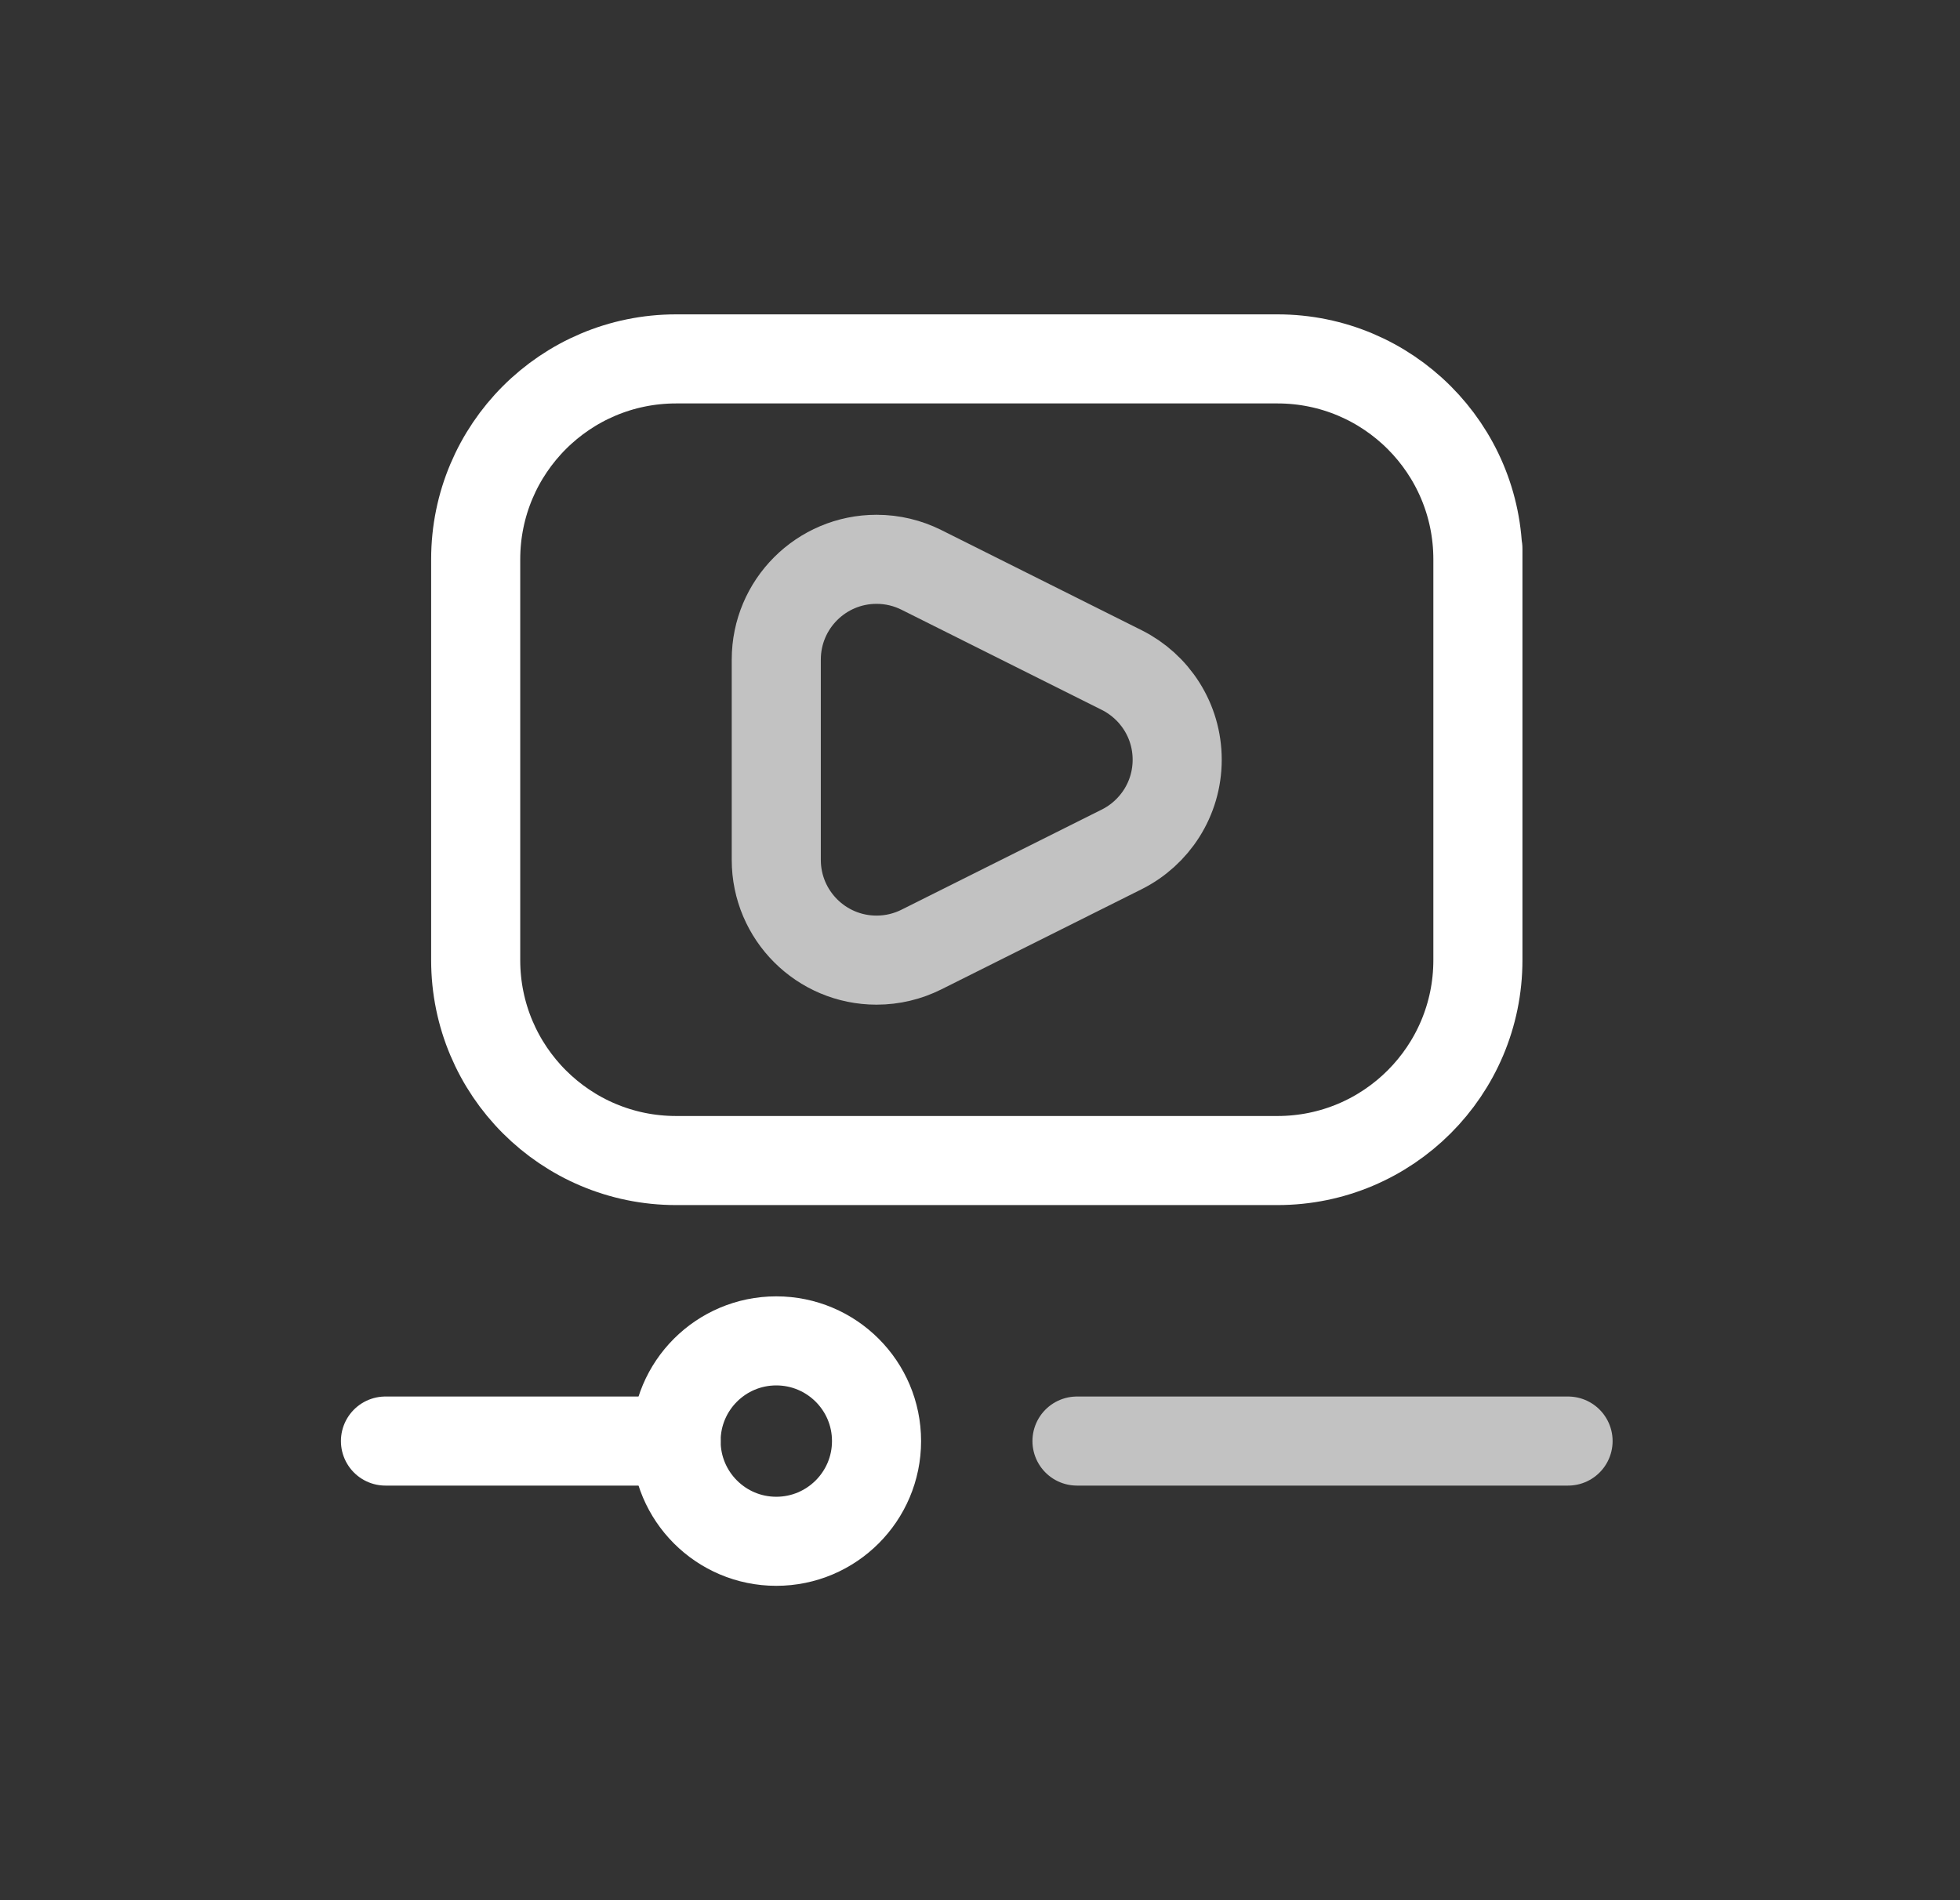 <svg width="33" height="32" viewBox="0 0 33 32" fill="none" xmlns="http://www.w3.org/2000/svg">
<rect x="0" y="0" width="33" height="32" fill="#333333" stroke="none"/>
<path d="M6.49 24.268H11.384" stroke="white" stroke-width="1.5" stroke-miterlimit="10" stroke-linecap="round" stroke-linejoin="round"/>
<path d="M18.133 24.268H26.401" stroke="white" stroke-opacity="0.7" stroke-width="1.5" stroke-miterlimit="10" stroke-linecap="round" stroke-linejoin="round"/>
<path d="M13.07 25.956C14.002 25.956 14.758 25.2 14.758 24.268C14.758 23.336 14.002 22.581 13.07 22.581C12.138 22.581 11.383 23.336 11.383 24.268C11.383 25.2 12.138 25.956 13.07 25.956Z" stroke="white" stroke-width="1.5" stroke-miterlimit="10" stroke-linecap="round" stroke-linejoin="round"/>
<path d="M24.883 9.238V16.169C24.883 18.033 23.372 19.544 21.508 19.544H11.384C9.52 19.544 8.009 18.033 8.009 16.169V9.419C8.009 7.555 9.52 6.044 11.384 6.044H21.508C23.372 6.044 24.883 7.555 24.883 9.419" stroke="white" stroke-width="1.5" stroke-miterlimit="10" stroke-linecap="round" stroke-linejoin="round"/>
<path d="M15.511 15.992C15.284 16.105 15.029 16.169 14.758 16.169C13.826 16.169 13.07 15.413 13.07 14.481V11.107C13.07 10.175 13.826 9.419 14.758 9.419C15.029 9.419 15.284 9.483 15.511 9.596L18.886 11.284C19.44 11.561 19.82 12.133 19.82 12.794C19.82 13.455 19.44 14.027 18.886 14.304L15.511 15.992Z" stroke="white" stroke-opacity="0.7" stroke-width="1.5" stroke-miterlimit="10" stroke-linecap="round" stroke-linejoin="round"/>
</svg>
